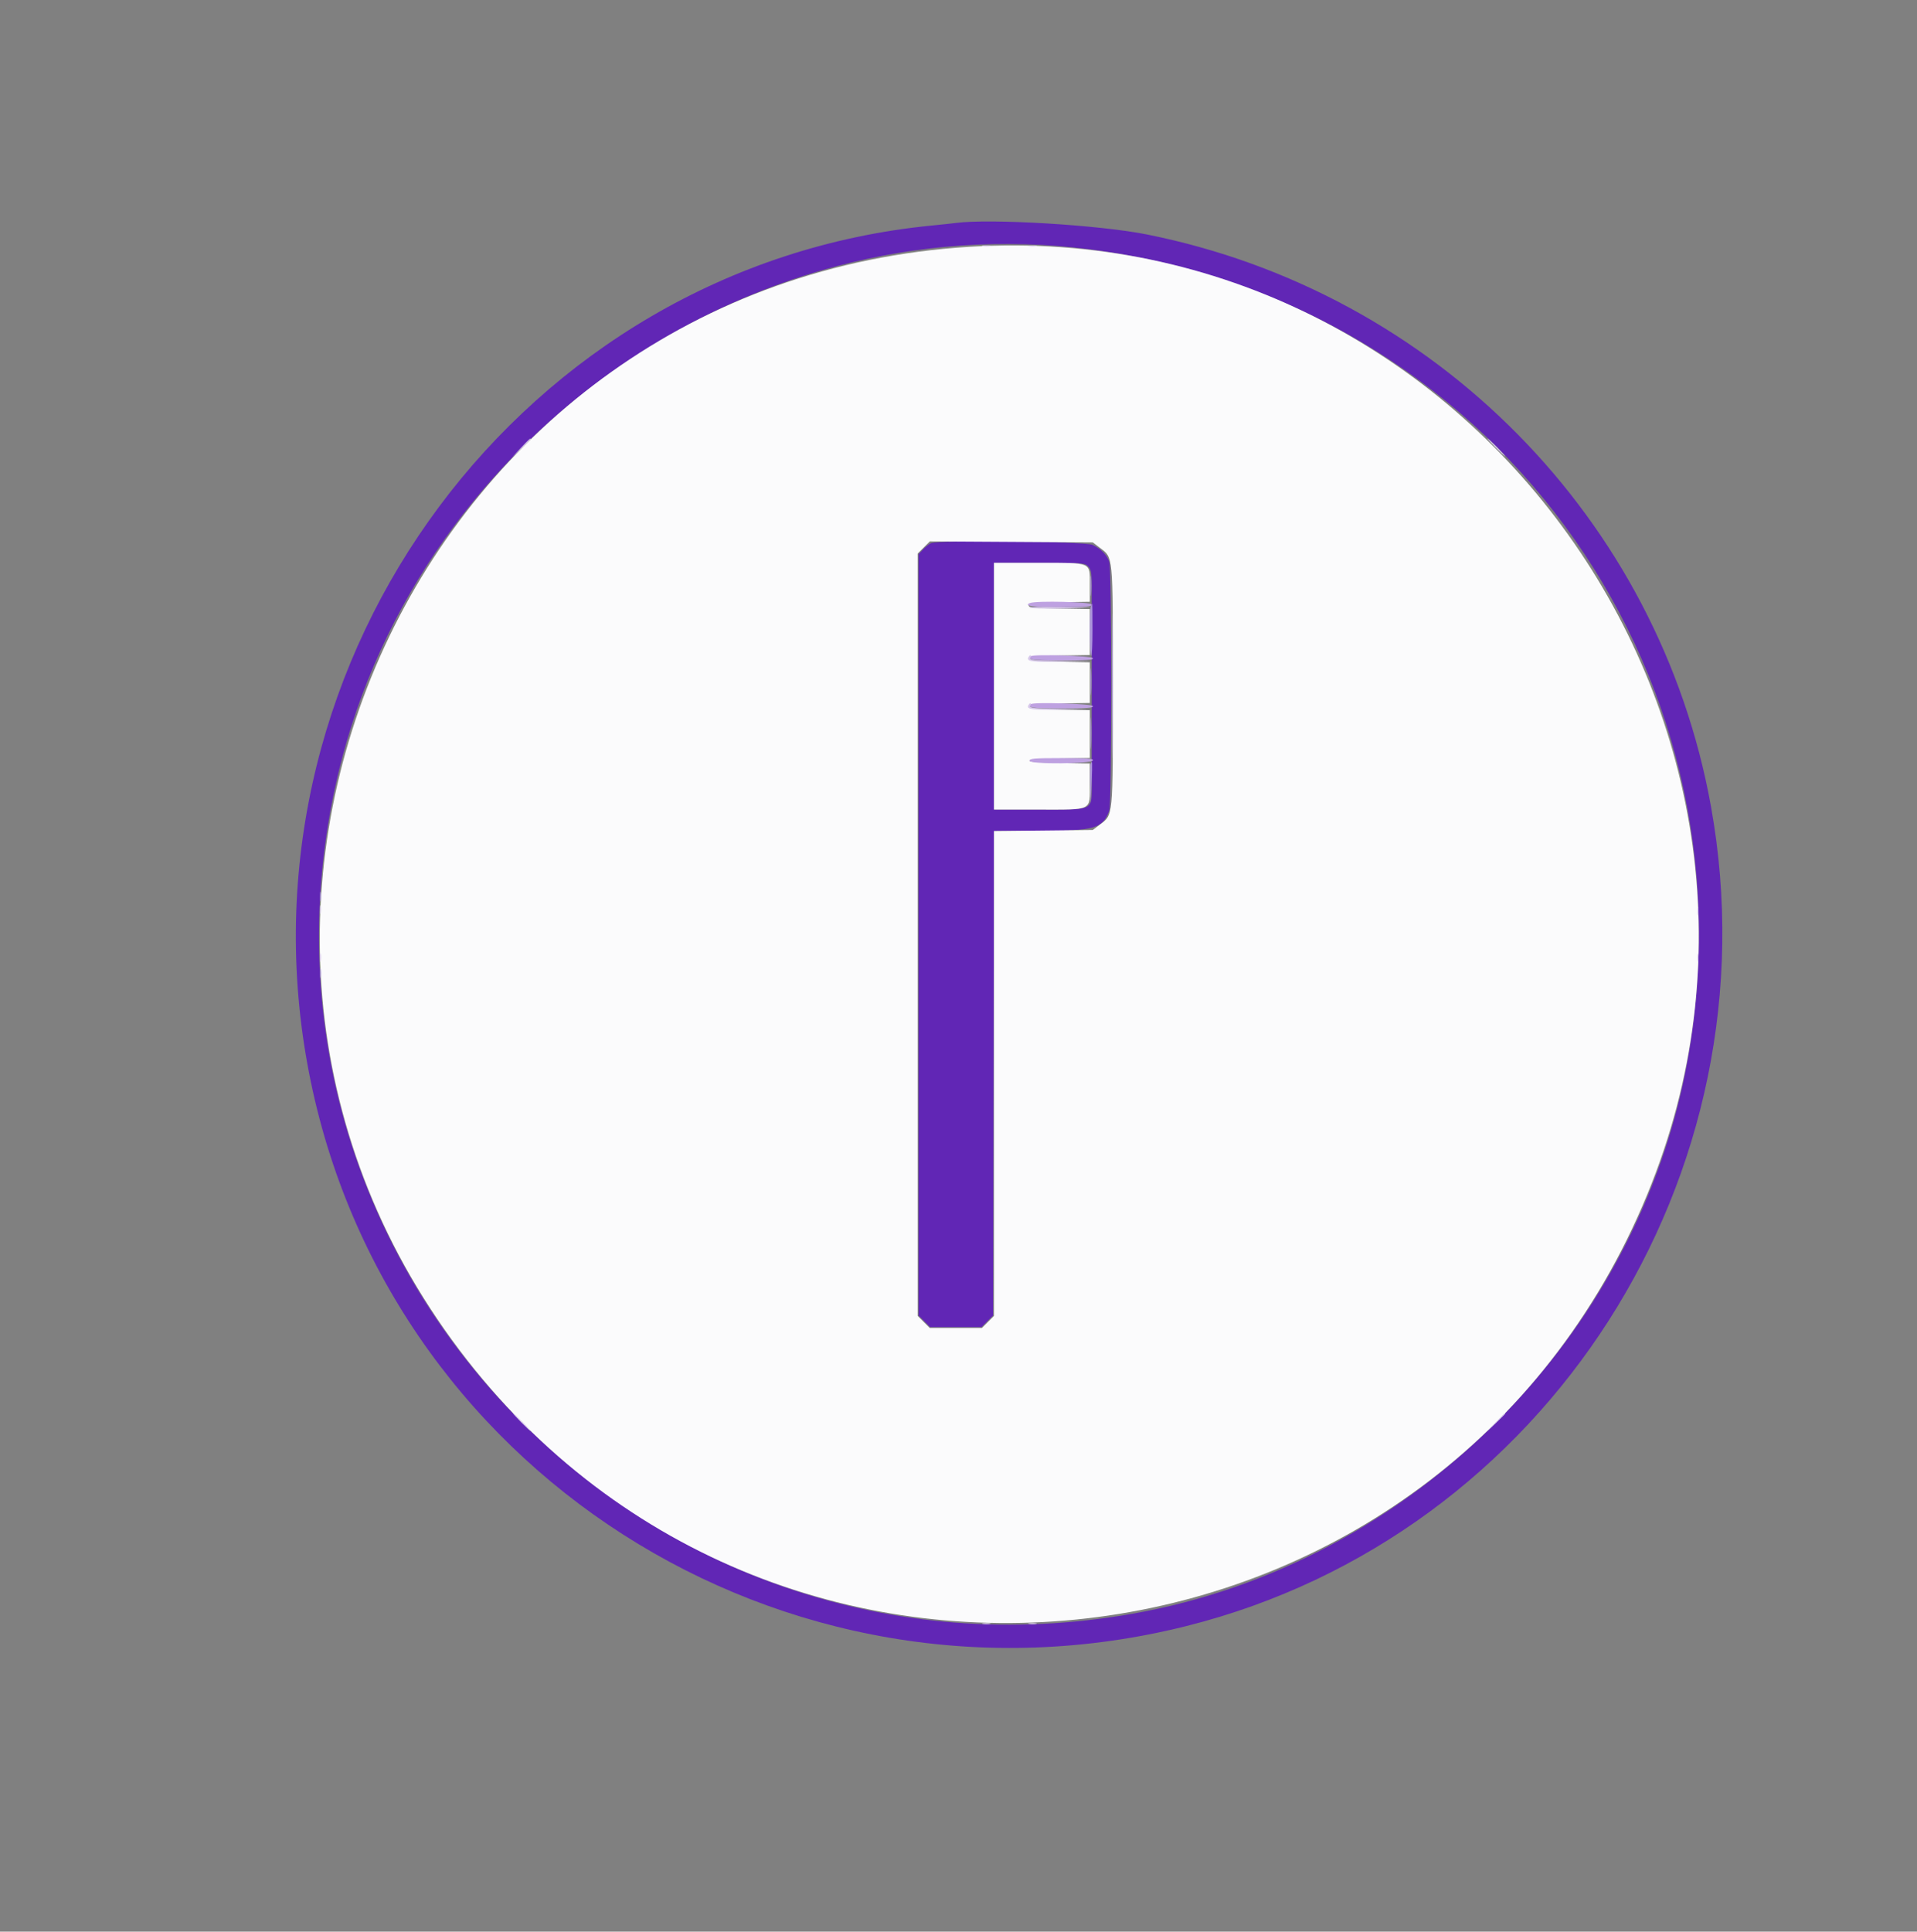 <svg id="svg" version="1.1" xmlns="http://www.w3.org/2000/svg" xmlns:xlink="http://www.w3.org/1999/xlink" width="400" height="402.963" viewBox="0, 0, 400,402.963"><rect x="0" y="0" width="400" height="402.963" fill="#808080" stroke="none"/><g id="svgg"><path id="path0" d="M199.444 46.513 C 198.833 46.595,196.500 46.844,194.259 47.066 C 109.408 55.466,48.812 136.782,64.095 221.739 C 79.324 306.400,163.513 360.293,247.593 339.206 C 322.709 320.367,370.849 245.160,357.016 168.261 C 346.228 108.290,299.496 60.921,239.259 48.900 C 229.354 46.923,206.568 45.557,199.444 46.513 M227.407 52.013 C 310.610 62.693,366.788 138.747,352.178 220.926 C 341.834 279.105,294.490 326.385,236.296 336.651 C 135.160 354.492,48.404 264.839,69.835 164.630 C 85.233 92.634,155.063 42.726,227.407 52.013 M194.259 113.316 C 193.852 113.485,193.102 114.071,192.593 114.619 L 191.667 115.615 191.667 195.023 L 191.667 274.430 192.877 275.641 L 194.088 276.852 199.444 276.852 L 204.801 276.852 206.011 275.641 L 207.222 274.430 207.319 223.882 L 207.415 173.333 216.948 173.325 C 228.417 173.315,230.055 172.843,231.457 169.143 C 232.006 167.694,232.006 118.603,231.457 117.154 C 230.895 115.671,229.677 114.454,227.963 113.663 C 226.363 112.924,195.963 112.612,194.259 113.316 M227.037 118.148 C 227.669 118.780,227.779 119.392,227.789 122.315 C 227.807 127.401,227.809 158.427,227.792 163.241 C 227.771 169.286,228.541 168.889,216.852 168.889 L 207.407 168.889 207.407 143.148 L 207.407 117.407 216.852 117.407 C 225.802 117.407,226.335 117.446,227.037 118.148 " stroke="none" fill="#6126b5" fill-rule="evenodd"></path><path id="path1" d="M202.212 51.486 C 87.668 58.587,26.847 190.240,95.878 281.652 C 162.886 370.385,301.270 352.250,343.721 249.173 C 383.658 152.198,306.919 44.995,202.212 51.486 M229.421 114.216 C 232.320 116.428,232.206 115.239,232.206 143.148 C 232.206 171.057,232.320 169.868,229.422 172.080 L 228.022 173.148 217.715 173.257 L 207.407 173.366 207.407 223.942 L 207.407 274.519 206.148 275.778 L 204.889 277.037 199.444 277.037 L 194.000 277.037 192.741 275.778 L 191.481 274.519 191.481 195.000 L 191.481 115.481 192.752 114.211 L 194.022 112.941 211.022 113.045 L 228.021 113.148 229.421 114.216 M207.407 143.148 L 207.407 168.889 216.584 168.889 C 228.164 168.889,227.407 169.265,227.407 163.506 L 227.407 159.277 221.110 159.175 C 217.227 159.113,214.813 158.932,214.813 158.704 C 214.813 158.475,217.227 158.294,221.110 158.232 L 227.407 158.131 227.407 153.148 L 227.407 148.166 221.019 148.064 C 215.631 147.979,214.630 147.876,214.630 147.407 C 214.630 146.939,215.631 146.836,221.019 146.751 L 227.407 146.649 227.407 142.407 L 227.407 138.166 221.019 138.064 C 215.631 137.979,214.630 137.876,214.630 137.407 C 214.630 136.939,215.631 136.836,221.019 136.751 L 227.407 136.649 227.407 131.852 L 227.407 127.055 221.019 126.953 C 215.631 126.868,214.630 126.765,214.630 126.296 C 214.630 125.828,215.631 125.725,221.019 125.639 L 227.407 125.538 227.407 122.049 C 227.407 117.154,227.999 117.407,216.584 117.407 L 207.407 117.407 207.407 143.148 " stroke="none" fill="#fbfbfc" fill-rule="evenodd"></path><path id="path2" d="M214.905 125.802 C 213.468 126.381,215.586 126.667,221.318 126.667 C 226.813 126.667,227.778 126.584,227.778 126.111 C 227.778 125.561,216.192 125.283,214.905 125.802 M215.070 136.905 C 214.338 137.637,215.377 137.778,221.512 137.778 C 226.706 137.778,228.175 137.674,228.056 137.315 C 227.888 136.809,215.555 136.420,215.070 136.905 M215.070 146.905 C 214.338 147.637,215.377 147.778,221.512 147.778 C 226.706 147.778,228.175 147.674,228.056 147.315 C 227.888 146.809,215.555 146.420,215.070 146.905 M214.815 158.712 C 214.815 159.469,227.803 159.370,228.056 158.611 C 228.175 158.252,226.706 158.148,221.512 158.148 C 215.761 158.148,214.815 158.228,214.815 158.712 " stroke="none" fill="#bea1e1" fill-rule="evenodd"></path><path id="path3" d="M205.097 51.373 C 205.558 51.462,206.224 51.458,206.578 51.366 C 206.932 51.273,206.556 51.200,205.741 51.205 C 204.926 51.209,204.636 51.284,205.097 51.373 M214.727 51.373 C 215.187 51.462,215.854 51.458,216.208 51.366 C 216.562 51.273,216.185 51.200,215.370 51.205 C 214.556 51.209,214.266 51.284,214.727 51.373 M108.690 93.426 L 106.852 95.370 108.796 93.532 C 109.866 92.522,110.741 91.647,110.741 91.588 C 110.741 91.312,110.398 91.619,108.690 93.426 M312.037 93.333 C 313.040 94.352,313.944 95.185,314.046 95.185 C 314.148 95.185,313.411 94.352,312.407 93.333 C 311.404 92.315,310.500 91.481,310.398 91.481 C 310.296 91.481,311.034 92.315,312.037 93.333 M214.768 126.769 C 214.926 126.926,217.876 127.009,221.324 126.953 L 227.593 126.850 221.036 126.666 C 217.430 126.564,214.609 126.611,214.768 126.769 M214.610 137.069 C 214.048 137.979,215.297 138.162,221.324 138.055 L 227.593 137.944 221.164 137.861 C 215.624 137.789,214.765 137.701,214.949 137.222 C 215.196 136.579,214.975 136.479,214.610 137.069 M214.610 147.069 C 214.048 147.979,215.297 148.162,221.324 148.055 L 227.593 147.944 221.164 147.861 C 215.624 147.789,214.765 147.701,214.949 147.222 C 215.196 146.579,214.975 146.479,214.610 147.069 M66.760 189.815 C 66.764 190.630,66.840 190.919,66.929 190.459 C 67.017 189.998,67.014 189.331,66.921 188.977 C 66.828 188.623,66.756 189.000,66.760 189.815 M354.167 190.185 C 354.172 191.000,354.247 191.290,354.336 190.829 C 354.425 190.368,354.421 189.702,354.329 189.348 C 354.236 188.993,354.163 189.370,354.167 190.185 M66.760 199.815 C 66.764 200.630,66.840 200.919,66.929 200.459 C 67.017 199.998,67.014 199.331,66.921 198.977 C 66.828 198.623,66.756 199.000,66.760 199.815 M354.167 199.815 C 354.172 200.630,354.247 200.919,354.336 200.459 C 354.425 199.998,354.421 199.331,354.329 198.977 C 354.236 198.623,354.163 199.000,354.167 199.815 M108.704 296.667 C 109.707 297.685,110.611 298.519,110.713 298.519 C 110.815 298.519,110.077 297.685,109.074 296.667 C 108.071 295.648,107.167 294.815,107.065 294.815 C 106.963 294.815,107.701 295.648,108.704 296.667 M312.023 296.759 L 310.185 298.704 312.130 296.866 C 313.199 295.855,314.074 294.980,314.074 294.921 C 314.074 294.645,313.731 294.952,312.023 296.759 M205.097 338.780 C 205.558 338.869,206.224 338.866,206.578 338.773 C 206.932 338.680,206.556 338.608,205.741 338.612 C 204.926 338.616,204.636 338.692,205.097 338.780 M214.727 338.780 C 215.187 338.869,215.854 338.866,216.208 338.773 C 216.562 338.680,216.185 338.608,215.370 338.612 C 214.556 338.616,214.266 338.692,214.727 338.780 " stroke="none" fill="#d8c9ec" fill-rule="evenodd"></path><path id="path4" d="M227.541 122.222 C 227.541 124.157,227.603 124.949,227.680 123.981 C 227.756 123.014,227.756 121.431,227.680 120.463 C 227.603 119.495,227.541 120.287,227.541 122.222 M232.027 143.148 C 232.027 156.593,232.073 162.039,232.129 155.251 C 232.186 148.463,232.186 137.463,232.129 130.806 C 232.073 124.150,232.027 129.704,232.027 143.148 M227.632 126.512 C 227.307 127.358,227.355 136.591,227.685 136.794 C 227.838 136.888,227.963 134.481,227.963 131.445 C 227.963 128.409,227.939 125.926,227.910 125.926 C 227.881 125.926,227.756 126.190,227.632 126.512 M227.550 142.222 C 227.550 144.769,227.609 145.810,227.682 144.537 C 227.754 143.264,227.754 141.181,227.682 139.907 C 227.609 138.634,227.550 139.676,227.550 142.222 M227.555 152.963 C 227.555 155.917,227.612 157.125,227.682 155.648 C 227.753 154.171,227.753 151.755,227.682 150.278 C 227.612 148.801,227.555 150.009,227.555 152.963 M227.567 159.377 C 227.464 159.645,227.429 161.604,227.489 163.729 L 227.598 167.593 227.780 163.240 C 227.961 158.937,227.933 158.425,227.567 159.377 M66.768 187.037 C 66.768 187.954,66.840 188.329,66.928 187.870 C 67.016 187.412,67.016 186.662,66.928 186.204 C 66.840 185.745,66.768 186.120,66.768 187.037 M66.768 202.963 C 66.768 203.880,66.840 204.255,66.928 203.796 C 67.016 203.338,67.016 202.588,66.928 202.130 C 66.840 201.671,66.768 202.046,66.768 202.963 " stroke="none" fill="#ac94dc" fill-rule="evenodd"></path></g></svg>
